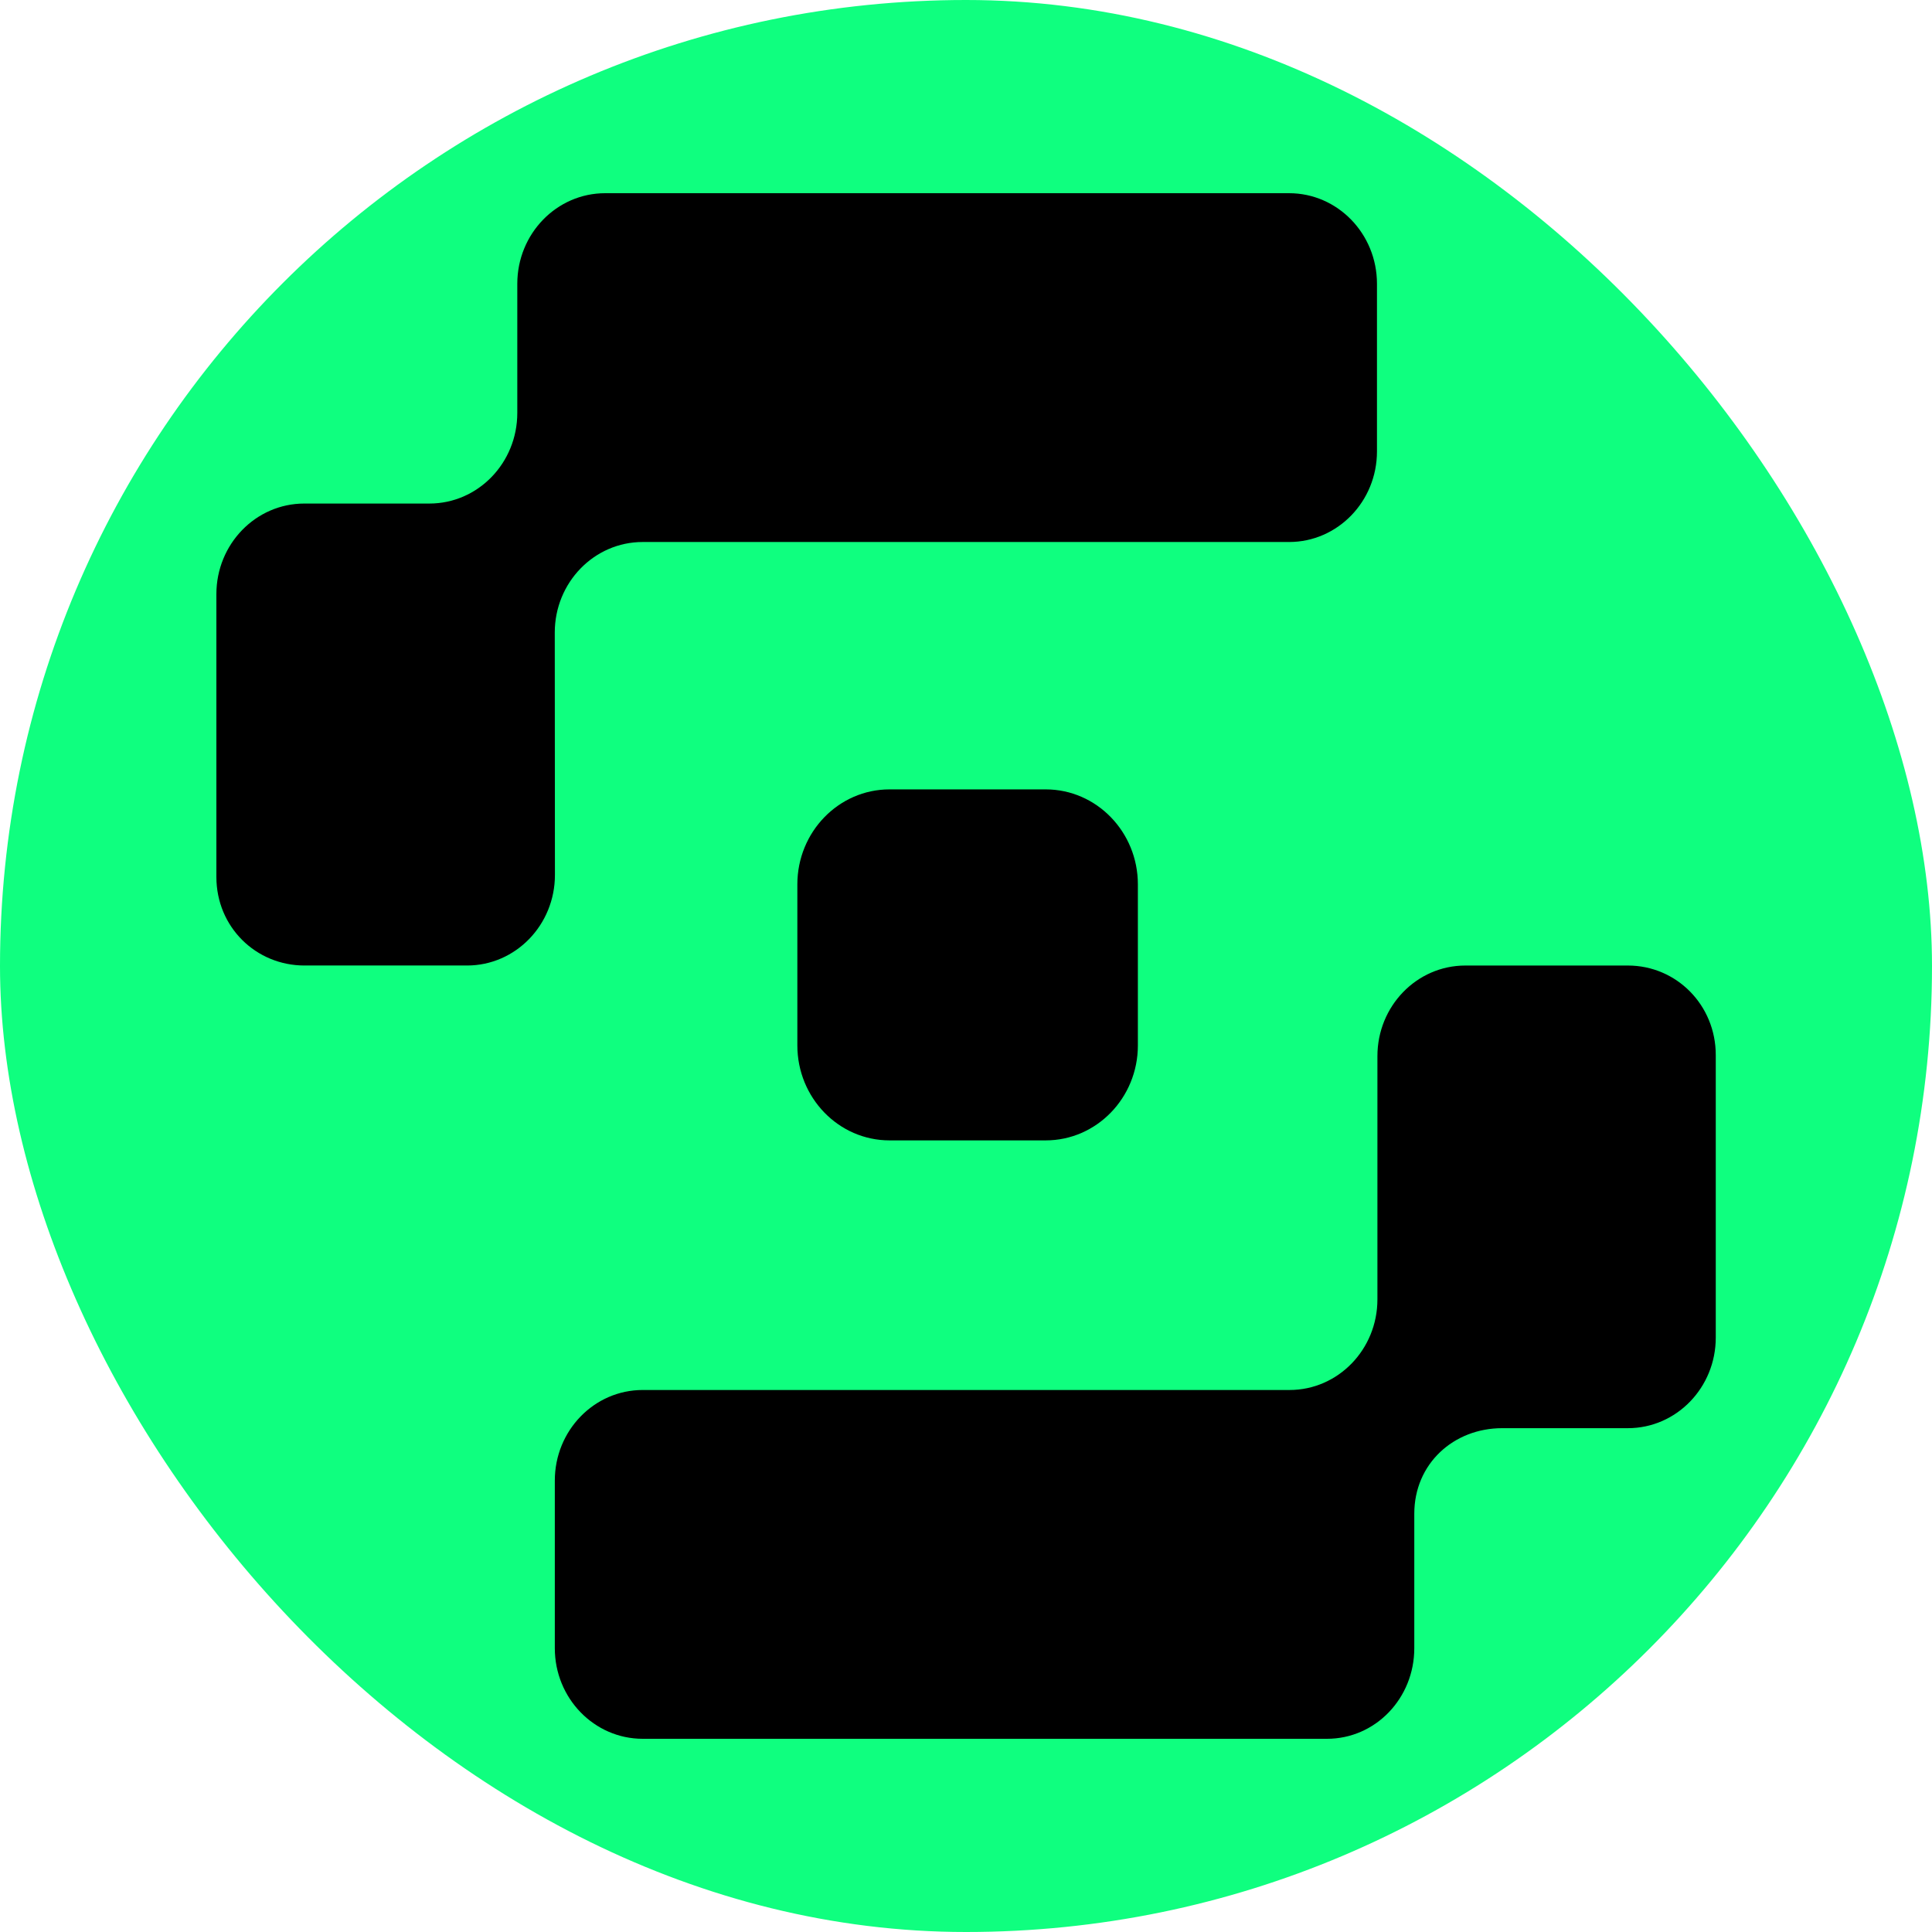 <svg width="500" height="500" viewBox="0 0 500 500" fill="none" xmlns="http://www.w3.org/2000/svg">
<rect width="500" height="500" rx="250" fill="#0FFF7F"/>
<path d="M421.297 249.88H379.222C366.655 249.88 356.474 260.378 356.474 273.331V336.281C356.474 349.234 346.291 359.73 333.725 359.73H166.334C153.767 359.73 143.586 370.226 143.586 383.179V426.551C143.586 439.504 153.767 450 166.334 450H343.413C355.98 450 366.017 439.504 366.017 426.551V391.754C366.017 378.801 376.2 369.611 388.766 369.611H421.289C433.855 369.611 444.039 359.115 444.039 346.162V273.058C444.039 260.105 433.864 249.88 421.297 249.88Z" fill="black"/>
<path d="M143.573 163.719C143.573 150.766 153.756 140.27 166.322 140.27H333.611C346.177 140.27 356.359 129.774 356.359 116.821V73.449C356.359 60.496 346.177 50 333.611 50H156.624C144.058 50 133.876 60.496 133.876 73.449V106.869C133.876 119.822 123.693 130.318 111.127 130.318H78.749C66.182 130.318 56 140.814 56 153.767V226.951C56 239.904 66.225 249.873 78.791 249.873H120.867C133.433 249.873 143.616 239.377 143.616 226.424L143.573 163.719Z" fill="black"/>
<path d="M230.21 204.292H270.626C283.796 204.292 294.482 215.313 294.482 228.881V270.542C294.482 284.118 283.788 295.131 270.626 295.131H230.21C217.039 295.131 206.354 284.11 206.354 270.542V228.881C206.354 215.305 217.049 204.292 230.21 204.292Z" fill="black"/>
</svg>
